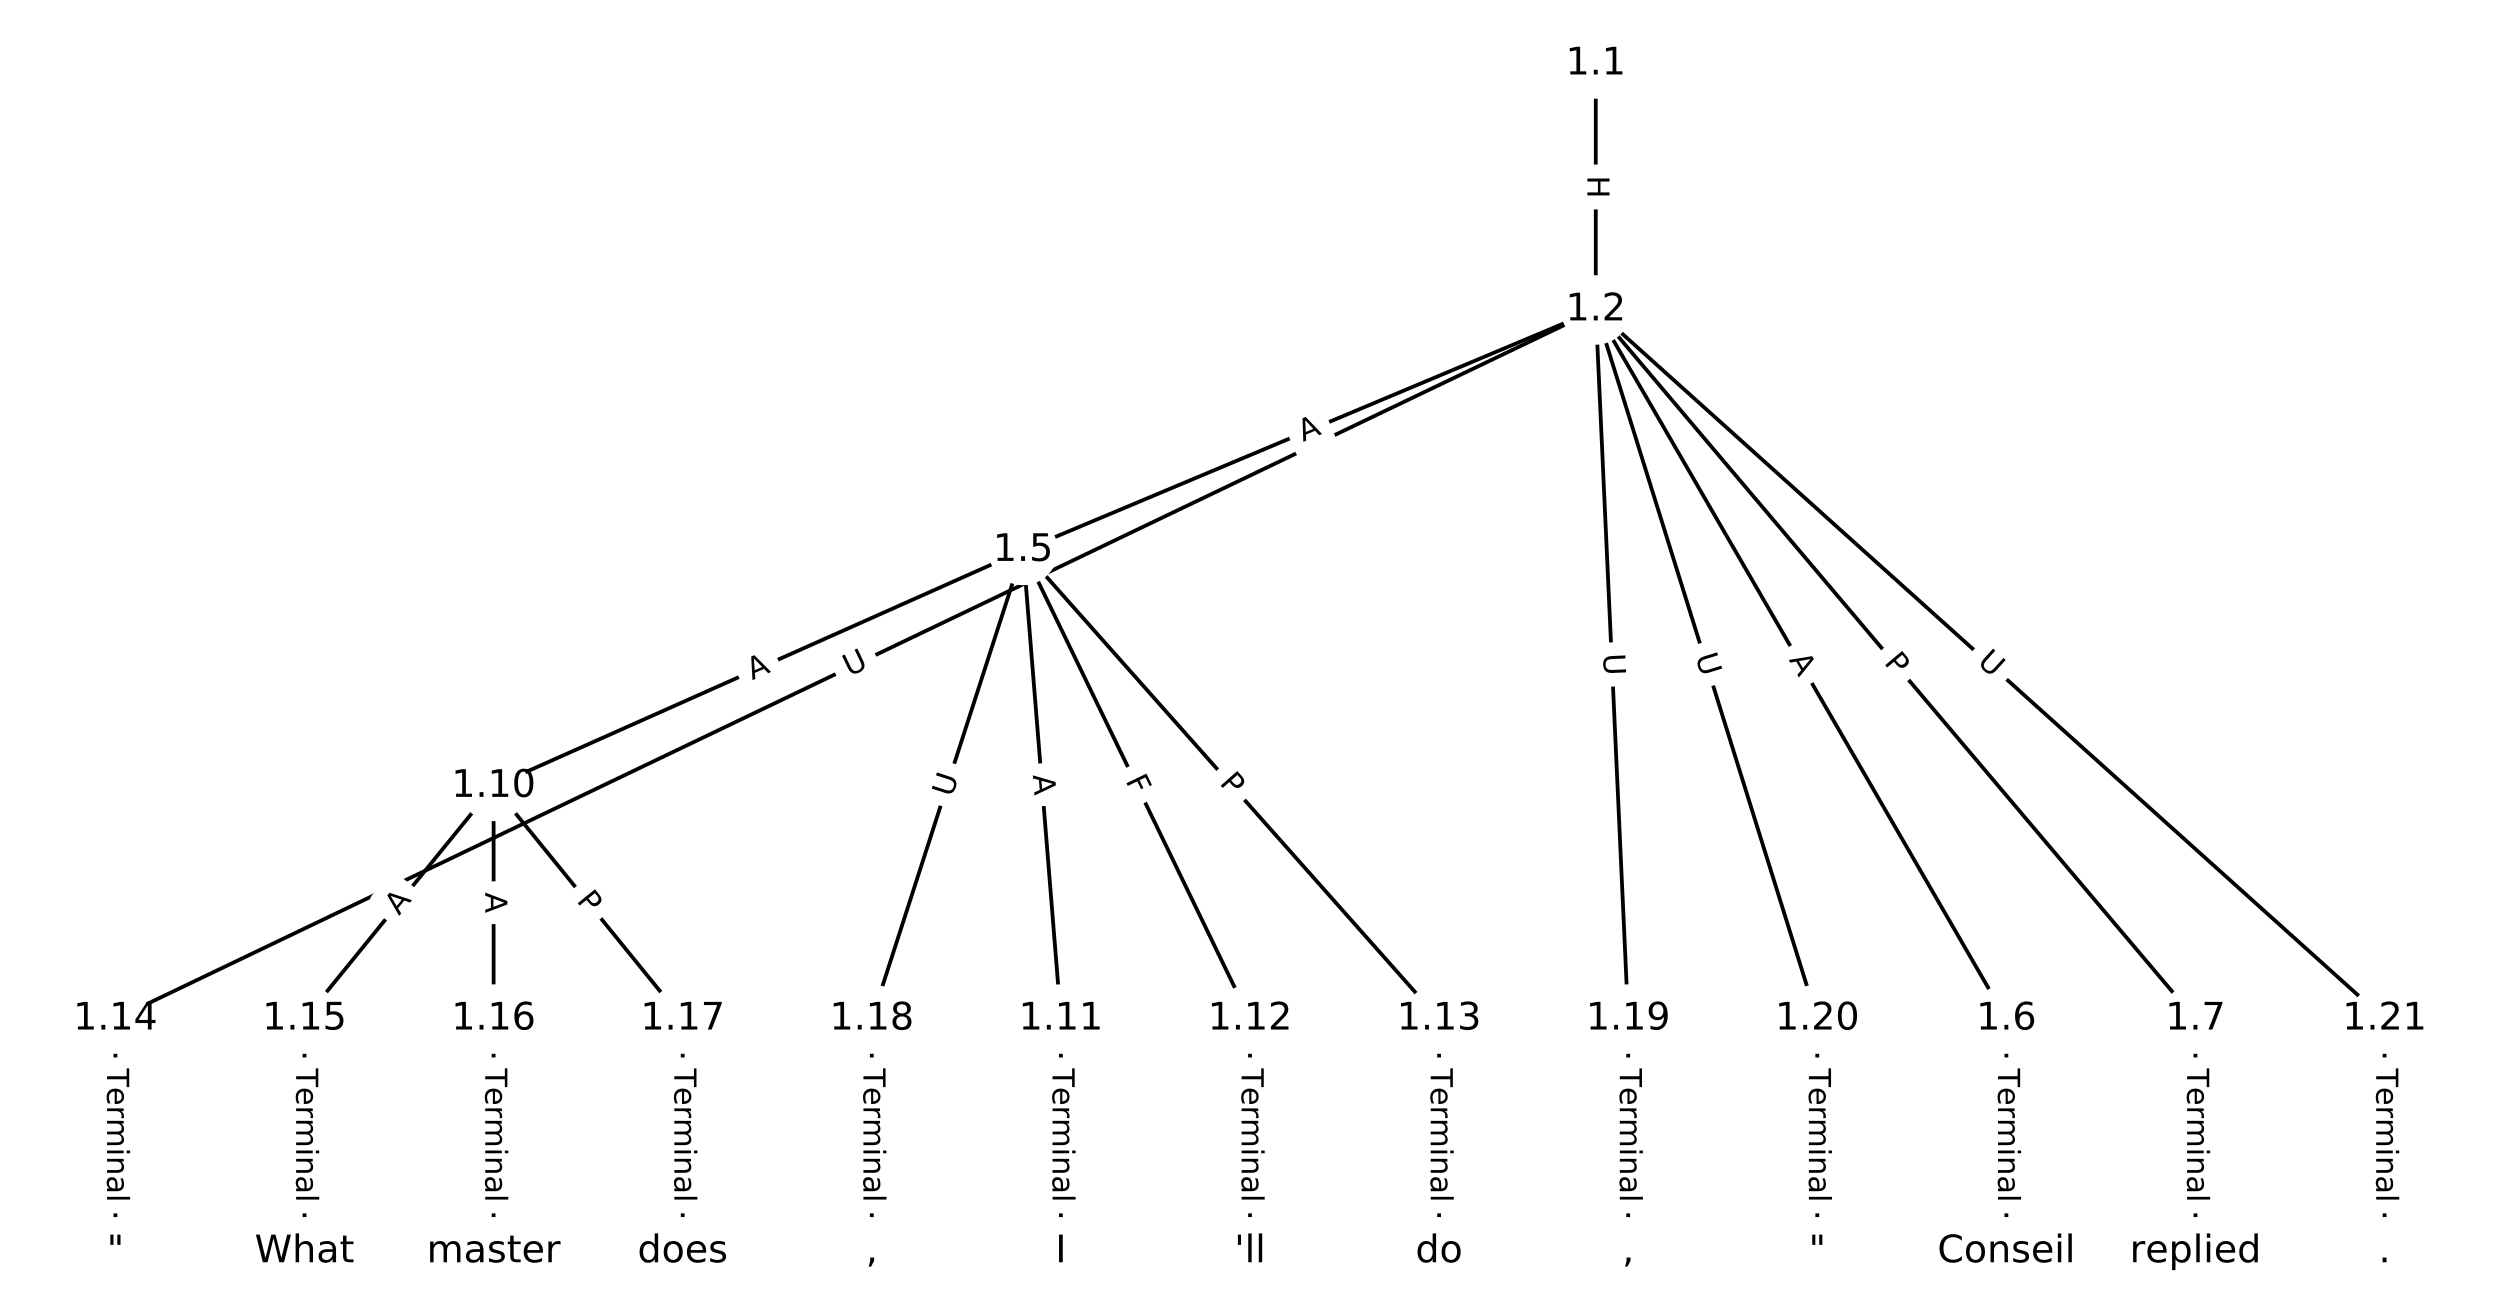 <?xml version="1.0" encoding="utf-8" standalone="no"?>
<!DOCTYPE svg PUBLIC "-//W3C//DTD SVG 1.1//EN"
  "http://www.w3.org/Graphics/SVG/1.1/DTD/svg11.dtd">
<!-- Created with matplotlib (https://matplotlib.org/) -->
<svg height="346.667pt" version="1.1" viewBox="0 0 658.667 346.667" width="658.667pt" xmlns="http://www.w3.org/2000/svg" xmlns:xlink="http://www.w3.org/1999/xlink">
 <defs>
  <style type="text/css">
*{stroke-linecap:butt;stroke-linejoin:round;}
  </style>
 </defs>
 <g id="figure_1">
  <g id="patch_1">
   <path d="M 0 346.667 
L 658.667 346.667 
L 658.667 0 
L 0 0 
z
" style="fill:#ffffff;"/>
  </g>
  <g id="axes_1">
   <g id="LineCollection_1">
    <path clip-path="url(#p7981af430b)" d="M 420.433 16.86 
L 420.433 81.664 
" style="fill:none;stroke:#000000;"/>
    <path clip-path="url(#p7981af430b)" d="M 420.433 81.664 
L 269.549 145.024 
" style="fill:none;stroke:#000000;"/>
    <path clip-path="url(#p7981af430b)" d="M 420.433 81.664 
L 528.615 268.496 
" style="fill:none;stroke:#000000;"/>
    <path clip-path="url(#p7981af430b)" d="M 420.433 81.664 
L 578.435 268.496 
" style="fill:none;stroke:#000000;"/>
    <path clip-path="url(#p7981af430b)" d="M 420.433 81.664 
L 30.411 268.496 
" style="fill:none;stroke:#000000;"/>
    <path clip-path="url(#p7981af430b)" d="M 420.433 81.664 
L 428.974 268.496 
" style="fill:none;stroke:#000000;"/>
    <path clip-path="url(#p7981af430b)" d="M 420.433 81.664 
L 478.794 268.496 
" style="fill:none;stroke:#000000;"/>
    <path clip-path="url(#p7981af430b)" d="M 420.433 81.664 
L 628.256 268.496 
" style="fill:none;stroke:#000000;"/>
    <path clip-path="url(#p7981af430b)" d="M 269.549 145.024 
L 130.052 207.186 
" style="fill:none;stroke:#000000;"/>
    <path clip-path="url(#p7981af430b)" d="M 269.549 145.024 
L 279.513 268.496 
" style="fill:none;stroke:#000000;"/>
    <path clip-path="url(#p7981af430b)" d="M 269.549 145.024 
L 329.333 268.496 
" style="fill:none;stroke:#000000;"/>
    <path clip-path="url(#p7981af430b)" d="M 269.549 145.024 
L 379.154 268.496 
" style="fill:none;stroke:#000000;"/>
    <path clip-path="url(#p7981af430b)" d="M 269.549 145.024 
L 229.693 268.496 
" style="fill:none;stroke:#000000;"/>
    <path clip-path="url(#p7981af430b)" d="M 528.615 268.496 
L 528.615 329.806 
" style="fill:none;stroke:#000000;"/>
    <path clip-path="url(#p7981af430b)" d="M 578.435 268.496 
L 578.435 329.806 
" style="fill:none;stroke:#000000;"/>
    <path clip-path="url(#p7981af430b)" d="M 130.052 207.186 
L 80.231 268.496 
" style="fill:none;stroke:#000000;"/>
    <path clip-path="url(#p7981af430b)" d="M 130.052 207.186 
L 130.052 268.496 
" style="fill:none;stroke:#000000;"/>
    <path clip-path="url(#p7981af430b)" d="M 130.052 207.186 
L 179.872 268.496 
" style="fill:none;stroke:#000000;"/>
    <path clip-path="url(#p7981af430b)" d="M 279.513 268.496 
L 279.513 329.806 
" style="fill:none;stroke:#000000;"/>
    <path clip-path="url(#p7981af430b)" d="M 329.333 268.496 
L 329.333 329.806 
" style="fill:none;stroke:#000000;"/>
    <path clip-path="url(#p7981af430b)" d="M 379.154 268.496 
L 379.154 329.806 
" style="fill:none;stroke:#000000;"/>
    <path clip-path="url(#p7981af430b)" d="M 30.411 268.496 
L 30.411 329.806 
" style="fill:none;stroke:#000000;"/>
    <path clip-path="url(#p7981af430b)" d="M 80.231 268.496 
L 80.231 329.806 
" style="fill:none;stroke:#000000;"/>
    <path clip-path="url(#p7981af430b)" d="M 130.052 268.496 
L 130.052 329.806 
" style="fill:none;stroke:#000000;"/>
    <path clip-path="url(#p7981af430b)" d="M 179.872 268.496 
L 179.872 329.806 
" style="fill:none;stroke:#000000;"/>
    <path clip-path="url(#p7981af430b)" d="M 229.693 268.496 
L 229.693 329.806 
" style="fill:none;stroke:#000000;"/>
    <path clip-path="url(#p7981af430b)" d="M 428.974 268.496 
L 428.974 329.806 
" style="fill:none;stroke:#000000;"/>
    <path clip-path="url(#p7981af430b)" d="M 478.794 268.496 
L 478.794 329.806 
" style="fill:none;stroke:#000000;"/>
    <path clip-path="url(#p7981af430b)" d="M 628.256 268.496 
L 628.256 329.806 
" style="fill:none;stroke:#000000;"/>
   </g>
   <g id="text_1">
    <g id="patch_2">
     <path clip-path="url(#p7981af430b)" d="M 414.162 46.254 
L 414.162 52.27 
Q 414.162 54.67 416.562 54.67 
L 424.305 54.67 
Q 426.705 54.67 426.705 52.27 
L 426.705 46.254 
Q 426.705 43.854 424.305 43.854 
L 416.562 43.854 
Q 414.162 43.854 414.162 46.254 
z
" style="fill:#ffffff;stroke:#ffffff;stroke-linejoin:miter;"/>
    </g>
    <g clip-path="url(#p7981af430b)">
     <!-- H -->
     <defs>
      <path d="M 9.812 72.906 
L 19.672 72.906 
L 19.672 43.016 
L 55.516 43.016 
L 55.516 72.906 
L 65.375 72.906 
L 65.375 0 
L 55.516 0 
L 55.516 34.719 
L 19.672 34.719 
L 19.672 0 
L 9.812 0 
z
" id="DejaVuSans-72"/>
     </defs>
     <g transform="translate(418.226 46.254)rotate(-270)scale(0.08 -0.08)">
      <use xlink:href="#DejaVuSans-72"/>
     </g>
    </g>
   </g>
   <g id="text_2">
    <g id="patch_3">
     <path clip-path="url(#p7981af430b)" d="M 344.896 120.185 
L 349.942 118.066 
Q 352.155 117.137 351.226 114.924 
L 348.228 107.786 
Q 347.299 105.573 345.086 106.502 
L 340.04 108.621 
Q 337.827 109.55 338.757 111.763 
L 341.754 118.902 
Q 342.684 121.114 344.896 120.185 
z
" style="fill:#ffffff;stroke:#ffffff;stroke-linejoin:miter;"/>
    </g>
    <g clip-path="url(#p7981af430b)">
     <!-- A -->
     <defs>
      <path d="M 34.188 63.188 
L 20.797 26.906 
L 47.609 26.906 
z
M 28.609 72.906 
L 39.797 72.906 
L 67.578 0 
L 57.328 0 
L 50.688 18.703 
L 17.828 18.703 
L 11.188 0 
L 0.781 0 
z
" id="DejaVuSans-65"/>
     </defs>
     <g transform="translate(343.323 116.438)rotate(-22.779)scale(0.08 -0.08)">
      <use xlink:href="#DejaVuSans-65"/>
     </g>
    </g>
   </g>
   <g id="text_3">
    <g id="patch_4">
     <path clip-path="url(#p7981af430b)" d="M 467.726 175.855 
L 470.468 180.591 
Q 471.671 182.667 473.748 181.465 
L 480.448 177.585 
Q 482.525 176.383 481.322 174.306 
L 478.58 169.57 
Q 477.378 167.493 475.301 168.695 
L 468.6 172.575 
Q 466.523 173.778 467.726 175.855 
z
" style="fill:#ffffff;stroke:#ffffff;stroke-linejoin:miter;"/>
    </g>
    <g clip-path="url(#p7981af430b)">
     <!-- A -->
     <g transform="translate(471.243 173.818)rotate(-300.072)scale(0.08 -0.08)">
      <use xlink:href="#DejaVuSans-65"/>
     </g>
    </g>
   </g>
   <g id="text_4">
    <g id="patch_5">
     <path clip-path="url(#p7981af430b)" d="M 493.088 177.288 
L 496.203 180.971 
Q 497.753 182.804 499.586 181.254 
L 505.497 176.254 
Q 507.33 174.705 505.78 172.872 
L 502.665 169.189 
Q 501.116 167.356 499.283 168.906 
L 493.371 173.906 
Q 491.539 175.456 493.088 177.288 
z
" style="fill:#ffffff;stroke:#ffffff;stroke-linejoin:miter;"/>
    </g>
    <g clip-path="url(#p7981af430b)">
     <!-- P -->
     <defs>
      <path d="M 19.672 64.797 
L 19.672 37.406 
L 32.078 37.406 
Q 38.969 37.406 42.719 40.969 
Q 46.484 44.531 46.484 51.125 
Q 46.484 57.672 42.719 61.234 
Q 38.969 64.797 32.078 64.797 
z
M 9.812 72.906 
L 32.078 72.906 
Q 44.344 72.906 50.609 67.359 
Q 56.891 61.812 56.891 51.125 
Q 56.891 40.328 50.609 34.812 
Q 44.344 29.297 32.078 29.297 
L 19.672 29.297 
L 19.672 0 
L 9.812 0 
z
" id="DejaVuSans-80"/>
     </defs>
     <g transform="translate(496.191 174.664)rotate(-310.221)scale(0.08 -0.08)">
      <use xlink:href="#DejaVuSans-80"/>
     </g>
    </g>
   </g>
   <g id="text_5">
    <g id="patch_6">
     <path clip-path="url(#p7981af430b)" d="M 225.491 182.001 
L 230.772 179.471 
Q 232.936 178.434 231.899 176.27 
L 228.554 169.287 
Q 227.518 167.123 225.353 168.16 
L 220.073 170.689 
Q 217.908 171.726 218.945 173.89 
L 222.29 180.873 
Q 223.327 183.038 225.491 182.001 
z
" style="fill:#ffffff;stroke:#ffffff;stroke-linejoin:miter;"/>
    </g>
    <g clip-path="url(#p7981af430b)">
     <!-- U -->
     <defs>
      <path d="M 8.688 72.906 
L 18.609 72.906 
L 18.609 28.609 
Q 18.609 16.891 22.844 11.734 
Q 27.094 6.594 36.625 6.594 
Q 46.094 6.594 50.344 11.734 
Q 54.594 16.891 54.594 28.609 
L 54.594 72.906 
L 64.5 72.906 
L 64.5 27.391 
Q 64.5 13.141 57.438 5.859 
Q 50.391 -1.422 36.625 -1.422 
Q 22.797 -1.422 15.734 5.859 
Q 8.688 13.141 8.688 27.391 
z
" id="DejaVuSans-85"/>
     </defs>
     <g transform="translate(223.736 178.336)rotate(-25.596)scale(0.08 -0.08)">
      <use xlink:href="#DejaVuSans-85"/>
     </g>
    </g>
   </g>
   <g id="text_6">
    <g id="patch_7">
     <path clip-path="url(#p7981af430b)" d="M 418.305 172.442 
L 418.573 178.291 
Q 418.682 180.688 421.08 180.579 
L 428.814 180.225 
Q 431.212 180.116 431.102 177.718 
L 430.835 171.869 
Q 430.725 169.472 428.328 169.581 
L 420.593 169.935 
Q 418.196 170.045 418.305 172.442 
z
" style="fill:#ffffff;stroke:#ffffff;stroke-linejoin:miter;"/>
    </g>
    <g clip-path="url(#p7981af430b)">
     <!-- U -->
     <g transform="translate(422.365 172.256)rotate(-272.617)scale(0.08 -0.08)">
      <use xlink:href="#DejaVuSans-85"/>
     </g>
    </g>
   </g>
   <g id="text_7">
    <g id="patch_8">
     <path clip-path="url(#p7981af430b)" d="M 442.755 174.156 
L 444.501 179.744 
Q 445.216 182.035 447.507 181.32 
L 454.898 179.011 
Q 457.188 178.295 456.473 176.005 
L 454.727 170.416 
Q 454.012 168.125 451.721 168.841 
L 444.33 171.149 
Q 442.04 171.865 442.755 174.156 
z
" style="fill:#ffffff;stroke:#ffffff;stroke-linejoin:miter;"/>
    </g>
    <g clip-path="url(#p7981af430b)">
     <!-- U -->
     <g transform="translate(446.634 172.944)rotate(-287.347)scale(0.08 -0.08)">
      <use xlink:href="#DejaVuSans-85"/>
     </g>
    </g>
   </g>
   <g id="text_8">
    <g id="patch_9">
     <path clip-path="url(#p7981af430b)" d="M 517.975 177.787 
L 522.329 181.701 
Q 524.114 183.306 525.718 181.521 
L 530.895 175.763 
Q 532.499 173.978 530.714 172.374 
L 526.36 168.459 
Q 524.575 166.855 522.971 168.639 
L 517.795 174.397 
Q 516.19 176.182 517.975 177.787 
z
" style="fill:#ffffff;stroke:#ffffff;stroke-linejoin:miter;"/>
    </g>
    <g clip-path="url(#p7981af430b)">
     <!-- U -->
     <g transform="translate(520.692 174.765)rotate(-318.044)scale(0.08 -0.08)">
      <use xlink:href="#DejaVuSans-85"/>
     </g>
    </g>
   </g>
   <g id="text_9">
    <g id="patch_10">
     <path clip-path="url(#p7981af430b)" d="M 199.854 182.947 
L 204.852 180.72 
Q 207.044 179.743 206.068 177.55 
L 202.916 170.478 
Q 201.939 168.286 199.747 169.263 
L 194.748 171.491 
Q 192.556 172.467 193.533 174.66 
L 196.685 181.732 
Q 197.661 183.924 199.854 182.947 
z
" style="fill:#ffffff;stroke:#ffffff;stroke-linejoin:miter;"/>
    </g>
    <g clip-path="url(#p7981af430b)">
     <!-- A -->
     <g transform="translate(198.2 179.235)rotate(-24.019)scale(0.08 -0.08)">
      <use xlink:href="#DejaVuSans-65"/>
     </g>
    </g>
   </g>
   <g id="text_10">
    <g id="patch_11">
     <path clip-path="url(#p7981af430b)" d="M 268.06 204.537 
L 268.5 209.992 
Q 268.693 212.384 271.085 212.191 
L 278.803 211.568 
Q 281.195 211.375 281.002 208.983 
L 280.562 203.528 
Q 280.369 201.136 277.976 201.329 
L 270.259 201.952 
Q 267.867 202.145 268.06 204.537 
z
" style="fill:#ffffff;stroke:#ffffff;stroke-linejoin:miter;"/>
    </g>
    <g clip-path="url(#p7981af430b)">
     <!-- A -->
     <g transform="translate(272.11 204.21)rotate(-274.614)scale(0.08 -0.08)">
      <use xlink:href="#DejaVuSans-65"/>
     </g>
    </g>
   </g>
   <g id="text_11">
    <g id="patch_12">
     <path clip-path="url(#p7981af430b)" d="M 292.794 207.422 
L 294.799 211.564 
Q 295.845 213.724 298.005 212.678 
L 304.974 209.304 
Q 307.134 208.258 306.088 206.098 
L 304.083 201.956 
Q 303.037 199.796 300.877 200.842 
L 293.908 204.216 
Q 291.748 205.262 292.794 207.422 
z
" style="fill:#ffffff;stroke:#ffffff;stroke-linejoin:miter;"/>
    </g>
    <g clip-path="url(#p7981af430b)">
     <!-- F -->
     <defs>
      <path d="M 9.812 72.906 
L 51.703 72.906 
L 51.703 64.594 
L 19.672 64.594 
L 19.672 43.109 
L 48.578 43.109 
L 48.578 34.812 
L 19.672 34.812 
L 19.672 0 
L 9.812 0 
z
" id="DejaVuSans-70"/>
     </defs>
     <g transform="translate(296.452 205.651)rotate(-295.836)scale(0.08 -0.08)">
      <use xlink:href="#DejaVuSans-70"/>
     </g>
    </g>
   </g>
   <g id="text_12">
    <g id="patch_13">
     <path clip-path="url(#p7981af430b)" d="M 318.06 209.12 
L 321.262 212.727 
Q 322.856 214.522 324.651 212.929 
L 330.441 207.789 
Q 332.236 206.195 330.642 204.401 
L 327.44 200.793 
Q 325.847 198.998 324.052 200.591 
L 318.262 205.731 
Q 316.467 207.325 318.06 209.12 
z
" style="fill:#ffffff;stroke:#ffffff;stroke-linejoin:miter;"/>
    </g>
    <g clip-path="url(#p7981af430b)">
     <!-- P -->
     <g transform="translate(321.099 206.422)rotate(-311.595)scale(0.08 -0.08)">
      <use xlink:href="#DejaVuSans-80"/>
     </g>
    </g>
   </g>
   <g id="text_13">
    <g id="patch_14">
     <path clip-path="url(#p7981af430b)" d="M 254.689 211.472 
L 256.488 205.901 
Q 257.225 203.617 254.941 202.879 
L 247.573 200.501 
Q 245.289 199.764 244.552 202.048 
L 242.753 207.62 
Q 242.016 209.903 244.3 210.641 
L 251.668 213.019 
Q 253.952 213.756 254.689 211.472 
z
" style="fill:#ffffff;stroke:#ffffff;stroke-linejoin:miter;"/>
    </g>
    <g clip-path="url(#p7981af430b)">
     <!-- U -->
     <g transform="translate(250.822 210.224)rotate(-72.11)scale(0.08 -0.08)">
      <use xlink:href="#DejaVuSans-85"/>
     </g>
    </g>
   </g>
   <g id="text_14">
    <g id="patch_15">
     <path clip-path="url(#p7981af430b)" d="M 522.344 281.509 
L 522.344 316.794 
Q 522.344 319.194 524.744 319.194 
L 532.486 319.194 
Q 534.886 319.194 534.886 316.794 
L 534.886 281.509 
Q 534.886 279.109 532.486 279.109 
L 524.744 279.109 
Q 522.344 279.109 522.344 281.509 
z
" style="fill:#ffffff;stroke:#ffffff;stroke-linejoin:miter;"/>
    </g>
    <g clip-path="url(#p7981af430b)">
     <!-- Terminal -->
     <defs>
      <path d="M -0.297 72.906 
L 61.375 72.906 
L 61.375 64.594 
L 35.5 64.594 
L 35.5 0 
L 25.594 0 
L 25.594 64.594 
L -0.297 64.594 
z
" id="DejaVuSans-84"/>
      <path d="M 56.203 29.594 
L 56.203 25.203 
L 14.891 25.203 
Q 15.484 15.922 20.484 11.062 
Q 25.484 6.203 34.422 6.203 
Q 39.594 6.203 44.453 7.469 
Q 49.312 8.734 54.109 11.281 
L 54.109 2.781 
Q 49.266 0.734 44.188 -0.344 
Q 39.109 -1.422 33.891 -1.422 
Q 20.797 -1.422 13.156 6.188 
Q 5.516 13.812 5.516 26.812 
Q 5.516 40.234 12.766 48.109 
Q 20.016 56 32.328 56 
Q 43.359 56 49.781 48.891 
Q 56.203 41.797 56.203 29.594 
z
M 47.219 32.234 
Q 47.125 39.594 43.094 43.984 
Q 39.062 48.391 32.422 48.391 
Q 24.906 48.391 20.391 44.141 
Q 15.875 39.891 15.188 32.172 
z
" id="DejaVuSans-101"/>
      <path d="M 41.109 46.297 
Q 39.594 47.172 37.812 47.578 
Q 36.031 48 33.891 48 
Q 26.266 48 22.188 43.047 
Q 18.109 38.094 18.109 28.812 
L 18.109 0 
L 9.078 0 
L 9.078 54.688 
L 18.109 54.688 
L 18.109 46.188 
Q 20.953 51.172 25.484 53.578 
Q 30.031 56 36.531 56 
Q 37.453 56 38.578 55.875 
Q 39.703 55.766 41.062 55.516 
z
" id="DejaVuSans-114"/>
      <path d="M 52 44.188 
Q 55.375 50.25 60.062 53.125 
Q 64.75 56 71.094 56 
Q 79.641 56 84.281 50.016 
Q 88.922 44.047 88.922 33.016 
L 88.922 0 
L 79.891 0 
L 79.891 32.719 
Q 79.891 40.578 77.094 44.375 
Q 74.312 48.188 68.609 48.188 
Q 61.625 48.188 57.562 43.547 
Q 53.516 38.922 53.516 30.906 
L 53.516 0 
L 44.484 0 
L 44.484 32.719 
Q 44.484 40.625 41.703 44.406 
Q 38.922 48.188 33.109 48.188 
Q 26.219 48.188 22.156 43.531 
Q 18.109 38.875 18.109 30.906 
L 18.109 0 
L 9.078 0 
L 9.078 54.688 
L 18.109 54.688 
L 18.109 46.188 
Q 21.188 51.219 25.484 53.609 
Q 29.781 56 35.688 56 
Q 41.656 56 45.828 52.969 
Q 50 49.953 52 44.188 
z
" id="DejaVuSans-109"/>
      <path d="M 9.422 54.688 
L 18.406 54.688 
L 18.406 0 
L 9.422 0 
z
M 9.422 75.984 
L 18.406 75.984 
L 18.406 64.594 
L 9.422 64.594 
z
" id="DejaVuSans-105"/>
      <path d="M 54.891 33.016 
L 54.891 0 
L 45.906 0 
L 45.906 32.719 
Q 45.906 40.484 42.875 44.328 
Q 39.844 48.188 33.797 48.188 
Q 26.516 48.188 22.312 43.547 
Q 18.109 38.922 18.109 30.906 
L 18.109 0 
L 9.078 0 
L 9.078 54.688 
L 18.109 54.688 
L 18.109 46.188 
Q 21.344 51.125 25.703 53.562 
Q 30.078 56 35.797 56 
Q 45.219 56 50.047 50.172 
Q 54.891 44.344 54.891 33.016 
z
" id="DejaVuSans-110"/>
      <path d="M 34.281 27.484 
Q 23.391 27.484 19.188 25 
Q 14.984 22.516 14.984 16.5 
Q 14.984 11.719 18.141 8.906 
Q 21.297 6.109 26.703 6.109 
Q 34.188 6.109 38.703 11.406 
Q 43.219 16.703 43.219 25.484 
L 43.219 27.484 
z
M 52.203 31.203 
L 52.203 0 
L 43.219 0 
L 43.219 8.297 
Q 40.141 3.328 35.547 0.953 
Q 30.953 -1.422 24.312 -1.422 
Q 15.922 -1.422 10.953 3.297 
Q 6 8.016 6 15.922 
Q 6 25.141 12.172 29.828 
Q 18.359 34.516 30.609 34.516 
L 43.219 34.516 
L 43.219 35.406 
Q 43.219 41.609 39.141 45 
Q 35.062 48.391 27.688 48.391 
Q 23 48.391 18.547 47.266 
Q 14.109 46.141 10.016 43.891 
L 10.016 52.203 
Q 14.938 54.109 19.578 55.047 
Q 24.219 56 28.609 56 
Q 40.484 56 46.344 49.844 
Q 52.203 43.703 52.203 31.203 
z
" id="DejaVuSans-97"/>
      <path d="M 9.422 75.984 
L 18.406 75.984 
L 18.406 0 
L 9.422 0 
z
" id="DejaVuSans-108"/>
     </defs>
     <g transform="translate(526.407 281.509)rotate(-270)scale(0.08 -0.08)">
      <use xlink:href="#DejaVuSans-84"/>
      <use x="60.818" xlink:href="#DejaVuSans-101"/>
      <use x="122.342" xlink:href="#DejaVuSans-114"/>
      <use x="163.439" xlink:href="#DejaVuSans-109"/>
      <use x="260.852" xlink:href="#DejaVuSans-105"/>
      <use x="288.635" xlink:href="#DejaVuSans-110"/>
      <use x="352.014" xlink:href="#DejaVuSans-97"/>
      <use x="413.293" xlink:href="#DejaVuSans-108"/>
     </g>
    </g>
   </g>
   <g id="text_15">
    <g id="patch_16">
     <path clip-path="url(#p7981af430b)" d="M 572.164 281.509 
L 572.164 316.794 
Q 572.164 319.194 574.564 319.194 
L 582.307 319.194 
Q 584.707 319.194 584.707 316.794 
L 584.707 281.509 
Q 584.707 279.109 582.307 279.109 
L 574.564 279.109 
Q 572.164 279.109 572.164 281.509 
z
" style="fill:#ffffff;stroke:#ffffff;stroke-linejoin:miter;"/>
    </g>
    <g clip-path="url(#p7981af430b)">
     <!-- Terminal -->
     <g transform="translate(576.228 281.509)rotate(-270)scale(0.08 -0.08)">
      <use xlink:href="#DejaVuSans-84"/>
      <use x="60.818" xlink:href="#DejaVuSans-101"/>
      <use x="122.342" xlink:href="#DejaVuSans-114"/>
      <use x="163.439" xlink:href="#DejaVuSans-109"/>
      <use x="260.852" xlink:href="#DejaVuSans-105"/>
      <use x="288.635" xlink:href="#DejaVuSans-110"/>
      <use x="352.014" xlink:href="#DejaVuSans-97"/>
      <use x="413.293" xlink:href="#DejaVuSans-108"/>
     </g>
    </g>
   </g>
   <g id="text_16">
    <g id="patch_17">
     <path clip-path="url(#p7981af430b)" d="M 108.283 243.92 
L 111.734 239.673 
Q 113.248 237.81 111.385 236.297 
L 105.376 231.414 
Q 103.514 229.9 102 231.763 
L 98.549 236.01 
Q 97.036 237.873 98.898 239.386 
L 104.907 244.269 
Q 106.769 245.782 108.283 243.92 
z
" style="fill:#ffffff;stroke:#ffffff;stroke-linejoin:miter;"/>
    </g>
    <g clip-path="url(#p7981af430b)">
     <!-- A -->
     <g transform="translate(105.129 241.357)rotate(-50.903)scale(0.08 -0.08)">
      <use xlink:href="#DejaVuSans-65"/>
     </g>
    </g>
   </g>
   <g id="text_17">
    <g id="patch_18">
     <path clip-path="url(#p7981af430b)" d="M 123.781 235.105 
L 123.781 240.578 
Q 123.781 242.978 126.181 242.978 
L 133.923 242.978 
Q 136.323 242.978 136.323 240.578 
L 136.323 235.105 
Q 136.323 232.705 133.923 232.705 
L 126.181 232.705 
Q 123.781 232.705 123.781 235.105 
z
" style="fill:#ffffff;stroke:#ffffff;stroke-linejoin:miter;"/>
    </g>
    <g clip-path="url(#p7981af430b)">
     <!-- A -->
     <g transform="translate(127.844 235.105)rotate(-270)scale(0.08 -0.08)">
      <use xlink:href="#DejaVuSans-65"/>
     </g>
    </g>
   </g>
   <g id="text_18">
    <g id="patch_19">
     <path clip-path="url(#p7981af430b)" d="M 148.574 239.925 
L 151.616 243.668 
Q 153.13 245.531 154.992 244.017 
L 161.001 239.134 
Q 162.864 237.621 161.35 235.758 
L 158.308 232.015 
Q 156.794 230.152 154.932 231.666 
L 148.923 236.548 
Q 147.06 238.062 148.574 239.925 
z
" style="fill:#ffffff;stroke:#ffffff;stroke-linejoin:miter;"/>
    </g>
    <g clip-path="url(#p7981af430b)">
     <!-- P -->
     <g transform="translate(151.728 237.362)rotate(-309.097)scale(0.08 -0.08)">
      <use xlink:href="#DejaVuSans-80"/>
     </g>
    </g>
   </g>
   <g id="text_19">
    <g id="patch_20">
     <path clip-path="url(#p7981af430b)" d="M 273.242 281.509 
L 273.242 316.794 
Q 273.242 319.194 275.642 319.194 
L 283.384 319.194 
Q 285.784 319.194 285.784 316.794 
L 285.784 281.509 
Q 285.784 279.109 283.384 279.109 
L 275.642 279.109 
Q 273.242 279.109 273.242 281.509 
z
" style="fill:#ffffff;stroke:#ffffff;stroke-linejoin:miter;"/>
    </g>
    <g clip-path="url(#p7981af430b)">
     <!-- Terminal -->
     <g transform="translate(277.305 281.509)rotate(-270)scale(0.08 -0.08)">
      <use xlink:href="#DejaVuSans-84"/>
      <use x="60.818" xlink:href="#DejaVuSans-101"/>
      <use x="122.342" xlink:href="#DejaVuSans-114"/>
      <use x="163.439" xlink:href="#DejaVuSans-109"/>
      <use x="260.852" xlink:href="#DejaVuSans-105"/>
      <use x="288.635" xlink:href="#DejaVuSans-110"/>
      <use x="352.014" xlink:href="#DejaVuSans-97"/>
      <use x="413.293" xlink:href="#DejaVuSans-108"/>
     </g>
    </g>
   </g>
   <g id="text_20">
    <g id="patch_21">
     <path clip-path="url(#p7981af430b)" d="M 323.062 281.509 
L 323.062 316.794 
Q 323.062 319.194 325.462 319.194 
L 333.205 319.194 
Q 335.605 319.194 335.605 316.794 
L 335.605 281.509 
Q 335.605 279.109 333.205 279.109 
L 325.462 279.109 
Q 323.062 279.109 323.062 281.509 
z
" style="fill:#ffffff;stroke:#ffffff;stroke-linejoin:miter;"/>
    </g>
    <g clip-path="url(#p7981af430b)">
     <!-- Terminal -->
     <g transform="translate(327.126 281.509)rotate(-270)scale(0.08 -0.08)">
      <use xlink:href="#DejaVuSans-84"/>
      <use x="60.818" xlink:href="#DejaVuSans-101"/>
      <use x="122.342" xlink:href="#DejaVuSans-114"/>
      <use x="163.439" xlink:href="#DejaVuSans-109"/>
      <use x="260.852" xlink:href="#DejaVuSans-105"/>
      <use x="288.635" xlink:href="#DejaVuSans-110"/>
      <use x="352.014" xlink:href="#DejaVuSans-97"/>
      <use x="413.293" xlink:href="#DejaVuSans-108"/>
     </g>
    </g>
   </g>
   <g id="text_21">
    <g id="patch_22">
     <path clip-path="url(#p7981af430b)" d="M 372.882 281.509 
L 372.882 316.794 
Q 372.882 319.194 375.282 319.194 
L 383.025 319.194 
Q 385.425 319.194 385.425 316.794 
L 385.425 281.509 
Q 385.425 279.109 383.025 279.109 
L 375.282 279.109 
Q 372.882 279.109 372.882 281.509 
z
" style="fill:#ffffff;stroke:#ffffff;stroke-linejoin:miter;"/>
    </g>
    <g clip-path="url(#p7981af430b)">
     <!-- Terminal -->
     <g transform="translate(376.946 281.509)rotate(-270)scale(0.08 -0.08)">
      <use xlink:href="#DejaVuSans-84"/>
      <use x="60.818" xlink:href="#DejaVuSans-101"/>
      <use x="122.342" xlink:href="#DejaVuSans-114"/>
      <use x="163.439" xlink:href="#DejaVuSans-109"/>
      <use x="260.852" xlink:href="#DejaVuSans-105"/>
      <use x="288.635" xlink:href="#DejaVuSans-110"/>
      <use x="352.014" xlink:href="#DejaVuSans-97"/>
      <use x="413.293" xlink:href="#DejaVuSans-108"/>
     </g>
    </g>
   </g>
   <g id="text_22">
    <g id="patch_23">
     <path clip-path="url(#p7981af430b)" d="M 24.14 281.509 
L 24.14 316.794 
Q 24.14 319.194 26.54 319.194 
L 34.282 319.194 
Q 36.682 319.194 36.682 316.794 
L 36.682 281.509 
Q 36.682 279.109 34.282 279.109 
L 26.54 279.109 
Q 24.14 279.109 24.14 281.509 
z
" style="fill:#ffffff;stroke:#ffffff;stroke-linejoin:miter;"/>
    </g>
    <g clip-path="url(#p7981af430b)">
     <!-- Terminal -->
     <g transform="translate(28.204 281.509)rotate(-270)scale(0.08 -0.08)">
      <use xlink:href="#DejaVuSans-84"/>
      <use x="60.818" xlink:href="#DejaVuSans-101"/>
      <use x="122.342" xlink:href="#DejaVuSans-114"/>
      <use x="163.439" xlink:href="#DejaVuSans-109"/>
      <use x="260.852" xlink:href="#DejaVuSans-105"/>
      <use x="288.635" xlink:href="#DejaVuSans-110"/>
      <use x="352.014" xlink:href="#DejaVuSans-97"/>
      <use x="413.293" xlink:href="#DejaVuSans-108"/>
     </g>
    </g>
   </g>
   <g id="text_23">
    <g id="patch_24">
     <path clip-path="url(#p7981af430b)" d="M 73.96 281.509 
L 73.96 316.794 
Q 73.96 319.194 76.36 319.194 
L 84.103 319.194 
Q 86.503 319.194 86.503 316.794 
L 86.503 281.509 
Q 86.503 279.109 84.103 279.109 
L 76.36 279.109 
Q 73.96 279.109 73.96 281.509 
z
" style="fill:#ffffff;stroke:#ffffff;stroke-linejoin:miter;"/>
    </g>
    <g clip-path="url(#p7981af430b)">
     <!-- Terminal -->
     <g transform="translate(78.024 281.509)rotate(-270)scale(0.08 -0.08)">
      <use xlink:href="#DejaVuSans-84"/>
      <use x="60.818" xlink:href="#DejaVuSans-101"/>
      <use x="122.342" xlink:href="#DejaVuSans-114"/>
      <use x="163.439" xlink:href="#DejaVuSans-109"/>
      <use x="260.852" xlink:href="#DejaVuSans-105"/>
      <use x="288.635" xlink:href="#DejaVuSans-110"/>
      <use x="352.014" xlink:href="#DejaVuSans-97"/>
      <use x="413.293" xlink:href="#DejaVuSans-108"/>
     </g>
    </g>
   </g>
   <g id="text_24">
    <g id="patch_25">
     <path clip-path="url(#p7981af430b)" d="M 123.781 281.509 
L 123.781 316.794 
Q 123.781 319.194 126.181 319.194 
L 133.923 319.194 
Q 136.323 319.194 136.323 316.794 
L 136.323 281.509 
Q 136.323 279.109 133.923 279.109 
L 126.181 279.109 
Q 123.781 279.109 123.781 281.509 
z
" style="fill:#ffffff;stroke:#ffffff;stroke-linejoin:miter;"/>
    </g>
    <g clip-path="url(#p7981af430b)">
     <!-- Terminal -->
     <g transform="translate(127.844 281.509)rotate(-270)scale(0.08 -0.08)">
      <use xlink:href="#DejaVuSans-84"/>
      <use x="60.818" xlink:href="#DejaVuSans-101"/>
      <use x="122.342" xlink:href="#DejaVuSans-114"/>
      <use x="163.439" xlink:href="#DejaVuSans-109"/>
      <use x="260.852" xlink:href="#DejaVuSans-105"/>
      <use x="288.635" xlink:href="#DejaVuSans-110"/>
      <use x="352.014" xlink:href="#DejaVuSans-97"/>
      <use x="413.293" xlink:href="#DejaVuSans-108"/>
     </g>
    </g>
   </g>
   <g id="text_25">
    <g id="patch_26">
     <path clip-path="url(#p7981af430b)" d="M 173.601 281.509 
L 173.601 316.794 
Q 173.601 319.194 176.001 319.194 
L 183.743 319.194 
Q 186.143 319.194 186.143 316.794 
L 186.143 281.509 
Q 186.143 279.109 183.743 279.109 
L 176.001 279.109 
Q 173.601 279.109 173.601 281.509 
z
" style="fill:#ffffff;stroke:#ffffff;stroke-linejoin:miter;"/>
    </g>
    <g clip-path="url(#p7981af430b)">
     <!-- Terminal -->
     <g transform="translate(177.665 281.509)rotate(-270)scale(0.08 -0.08)">
      <use xlink:href="#DejaVuSans-84"/>
      <use x="60.818" xlink:href="#DejaVuSans-101"/>
      <use x="122.342" xlink:href="#DejaVuSans-114"/>
      <use x="163.439" xlink:href="#DejaVuSans-109"/>
      <use x="260.852" xlink:href="#DejaVuSans-105"/>
      <use x="288.635" xlink:href="#DejaVuSans-110"/>
      <use x="352.014" xlink:href="#DejaVuSans-97"/>
      <use x="413.293" xlink:href="#DejaVuSans-108"/>
     </g>
    </g>
   </g>
   <g id="text_26">
    <g id="patch_27">
     <path clip-path="url(#p7981af430b)" d="M 223.421 281.509 
L 223.421 316.794 
Q 223.421 319.194 225.821 319.194 
L 233.564 319.194 
Q 235.964 319.194 235.964 316.794 
L 235.964 281.509 
Q 235.964 279.109 233.564 279.109 
L 225.821 279.109 
Q 223.421 279.109 223.421 281.509 
z
" style="fill:#ffffff;stroke:#ffffff;stroke-linejoin:miter;"/>
    </g>
    <g clip-path="url(#p7981af430b)">
     <!-- Terminal -->
     <g transform="translate(227.485 281.509)rotate(-270)scale(0.08 -0.08)">
      <use xlink:href="#DejaVuSans-84"/>
      <use x="60.818" xlink:href="#DejaVuSans-101"/>
      <use x="122.342" xlink:href="#DejaVuSans-114"/>
      <use x="163.439" xlink:href="#DejaVuSans-109"/>
      <use x="260.852" xlink:href="#DejaVuSans-105"/>
      <use x="288.635" xlink:href="#DejaVuSans-110"/>
      <use x="352.014" xlink:href="#DejaVuSans-97"/>
      <use x="413.293" xlink:href="#DejaVuSans-108"/>
     </g>
    </g>
   </g>
   <g id="text_27">
    <g id="patch_28">
     <path clip-path="url(#p7981af430b)" d="M 422.703 281.509 
L 422.703 316.794 
Q 422.703 319.194 425.103 319.194 
L 432.845 319.194 
Q 435.245 319.194 435.245 316.794 
L 435.245 281.509 
Q 435.245 279.109 432.845 279.109 
L 425.103 279.109 
Q 422.703 279.109 422.703 281.509 
z
" style="fill:#ffffff;stroke:#ffffff;stroke-linejoin:miter;"/>
    </g>
    <g clip-path="url(#p7981af430b)">
     <!-- Terminal -->
     <g transform="translate(426.767 281.509)rotate(-270)scale(0.08 -0.08)">
      <use xlink:href="#DejaVuSans-84"/>
      <use x="60.818" xlink:href="#DejaVuSans-101"/>
      <use x="122.342" xlink:href="#DejaVuSans-114"/>
      <use x="163.439" xlink:href="#DejaVuSans-109"/>
      <use x="260.852" xlink:href="#DejaVuSans-105"/>
      <use x="288.635" xlink:href="#DejaVuSans-110"/>
      <use x="352.014" xlink:href="#DejaVuSans-97"/>
      <use x="413.293" xlink:href="#DejaVuSans-108"/>
     </g>
    </g>
   </g>
   <g id="text_28">
    <g id="patch_29">
     <path clip-path="url(#p7981af430b)" d="M 472.523 281.509 
L 472.523 316.794 
Q 472.523 319.194 474.923 319.194 
L 482.666 319.194 
Q 485.066 319.194 485.066 316.794 
L 485.066 281.509 
Q 485.066 279.109 482.666 279.109 
L 474.923 279.109 
Q 472.523 279.109 472.523 281.509 
z
" style="fill:#ffffff;stroke:#ffffff;stroke-linejoin:miter;"/>
    </g>
    <g clip-path="url(#p7981af430b)">
     <!-- Terminal -->
     <g transform="translate(476.587 281.509)rotate(-270)scale(0.08 -0.08)">
      <use xlink:href="#DejaVuSans-84"/>
      <use x="60.818" xlink:href="#DejaVuSans-101"/>
      <use x="122.342" xlink:href="#DejaVuSans-114"/>
      <use x="163.439" xlink:href="#DejaVuSans-109"/>
      <use x="260.852" xlink:href="#DejaVuSans-105"/>
      <use x="288.635" xlink:href="#DejaVuSans-110"/>
      <use x="352.014" xlink:href="#DejaVuSans-97"/>
      <use x="413.293" xlink:href="#DejaVuSans-108"/>
     </g>
    </g>
   </g>
   <g id="text_29">
    <g id="patch_30">
     <path clip-path="url(#p7981af430b)" d="M 621.984 281.509 
L 621.984 316.794 
Q 621.984 319.194 624.384 319.194 
L 632.127 319.194 
Q 634.527 319.194 634.527 316.794 
L 634.527 281.509 
Q 634.527 279.109 632.127 279.109 
L 624.384 279.109 
Q 621.984 279.109 621.984 281.509 
z
" style="fill:#ffffff;stroke:#ffffff;stroke-linejoin:miter;"/>
    </g>
    <g clip-path="url(#p7981af430b)">
     <!-- Terminal -->
     <g transform="translate(626.048 281.509)rotate(-270)scale(0.08 -0.08)">
      <use xlink:href="#DejaVuSans-84"/>
      <use x="60.818" xlink:href="#DejaVuSans-101"/>
      <use x="122.342" xlink:href="#DejaVuSans-114"/>
      <use x="163.439" xlink:href="#DejaVuSans-109"/>
      <use x="260.852" xlink:href="#DejaVuSans-105"/>
      <use x="288.635" xlink:href="#DejaVuSans-110"/>
      <use x="352.014" xlink:href="#DejaVuSans-97"/>
      <use x="413.293" xlink:href="#DejaVuSans-108"/>
     </g>
    </g>
   </g>
   <g id="PathCollection_1">
    <defs>
     <path d="M 0 8.66 
C 2.297 8.66 4.5 7.748 6.124 6.124 
C 7.748 4.5 8.66 2.297 8.66 0 
C 8.66 -2.297 7.748 -4.5 6.124 -6.124 
C 4.5 -7.748 2.297 -8.66 0 -8.66 
C -2.297 -8.66 -4.5 -7.748 -6.124 -6.124 
C -7.748 -4.5 -8.66 -2.297 -8.66 0 
C -8.66 2.297 -7.748 4.5 -6.124 6.124 
C -4.5 7.748 -2.297 8.66 0 8.66 
z
" id="C0_0_10b1b3b6e1"/>
    </defs>
    <g clip-path="url(#p7981af430b)">
     <use style="fill:#ffffff;stroke:#ffffff;" x="30.411" xlink:href="#C0_0_10b1b3b6e1" y="329.806"/>
    </g>
    <g clip-path="url(#p7981af430b)">
     <use style="fill:#ffffff;stroke:#ffffff;" x="80.231" xlink:href="#C0_0_10b1b3b6e1" y="329.806"/>
    </g>
    <g clip-path="url(#p7981af430b)">
     <use style="fill:#ffffff;stroke:#ffffff;" x="130.052" xlink:href="#C0_0_10b1b3b6e1" y="329.806"/>
    </g>
    <g clip-path="url(#p7981af430b)">
     <use style="fill:#ffffff;stroke:#ffffff;" x="179.872" xlink:href="#C0_0_10b1b3b6e1" y="329.806"/>
    </g>
    <g clip-path="url(#p7981af430b)">
     <use style="fill:#ffffff;stroke:#ffffff;" x="229.693" xlink:href="#C0_0_10b1b3b6e1" y="329.806"/>
    </g>
    <g clip-path="url(#p7981af430b)">
     <use style="fill:#ffffff;stroke:#ffffff;" x="279.513" xlink:href="#C0_0_10b1b3b6e1" y="329.806"/>
    </g>
    <g clip-path="url(#p7981af430b)">
     <use style="fill:#ffffff;stroke:#ffffff;" x="329.333" xlink:href="#C0_0_10b1b3b6e1" y="329.806"/>
    </g>
    <g clip-path="url(#p7981af430b)">
     <use style="fill:#ffffff;stroke:#ffffff;" x="379.154" xlink:href="#C0_0_10b1b3b6e1" y="329.806"/>
    </g>
    <g clip-path="url(#p7981af430b)">
     <use style="fill:#ffffff;stroke:#ffffff;" x="428.974" xlink:href="#C0_0_10b1b3b6e1" y="329.806"/>
    </g>
    <g clip-path="url(#p7981af430b)">
     <use style="fill:#ffffff;stroke:#ffffff;" x="478.794" xlink:href="#C0_0_10b1b3b6e1" y="329.806"/>
    </g>
    <g clip-path="url(#p7981af430b)">
     <use style="fill:#ffffff;stroke:#ffffff;" x="528.615" xlink:href="#C0_0_10b1b3b6e1" y="329.806"/>
    </g>
    <g clip-path="url(#p7981af430b)">
     <use style="fill:#ffffff;stroke:#ffffff;" x="578.435" xlink:href="#C0_0_10b1b3b6e1" y="329.806"/>
    </g>
    <g clip-path="url(#p7981af430b)">
     <use style="fill:#ffffff;stroke:#ffffff;" x="628.256" xlink:href="#C0_0_10b1b3b6e1" y="329.806"/>
    </g>
    <g clip-path="url(#p7981af430b)">
     <use style="fill:#ffffff;stroke:#ffffff;" x="420.433" xlink:href="#C0_0_10b1b3b6e1" y="16.86"/>
    </g>
    <g clip-path="url(#p7981af430b)">
     <use style="fill:#ffffff;stroke:#ffffff;" x="420.433" xlink:href="#C0_0_10b1b3b6e1" y="81.664"/>
    </g>
    <g clip-path="url(#p7981af430b)">
     <use style="fill:#ffffff;stroke:#ffffff;" x="269.549" xlink:href="#C0_0_10b1b3b6e1" y="145.024"/>
    </g>
    <g clip-path="url(#p7981af430b)">
     <use style="fill:#ffffff;stroke:#ffffff;" x="528.615" xlink:href="#C0_0_10b1b3b6e1" y="268.496"/>
    </g>
    <g clip-path="url(#p7981af430b)">
     <use style="fill:#ffffff;stroke:#ffffff;" x="578.435" xlink:href="#C0_0_10b1b3b6e1" y="268.496"/>
    </g>
    <g clip-path="url(#p7981af430b)">
     <use style="fill:#ffffff;stroke:#ffffff;" x="130.052" xlink:href="#C0_0_10b1b3b6e1" y="207.186"/>
    </g>
    <g clip-path="url(#p7981af430b)">
     <use style="fill:#ffffff;stroke:#ffffff;" x="279.513" xlink:href="#C0_0_10b1b3b6e1" y="268.496"/>
    </g>
    <g clip-path="url(#p7981af430b)">
     <use style="fill:#ffffff;stroke:#ffffff;" x="329.333" xlink:href="#C0_0_10b1b3b6e1" y="268.496"/>
    </g>
    <g clip-path="url(#p7981af430b)">
     <use style="fill:#ffffff;stroke:#ffffff;" x="379.154" xlink:href="#C0_0_10b1b3b6e1" y="268.496"/>
    </g>
    <g clip-path="url(#p7981af430b)">
     <use style="fill:#ffffff;stroke:#ffffff;" x="30.411" xlink:href="#C0_0_10b1b3b6e1" y="268.496"/>
    </g>
    <g clip-path="url(#p7981af430b)">
     <use style="fill:#ffffff;stroke:#ffffff;" x="80.231" xlink:href="#C0_0_10b1b3b6e1" y="268.496"/>
    </g>
    <g clip-path="url(#p7981af430b)">
     <use style="fill:#ffffff;stroke:#ffffff;" x="130.052" xlink:href="#C0_0_10b1b3b6e1" y="268.496"/>
    </g>
    <g clip-path="url(#p7981af430b)">
     <use style="fill:#ffffff;stroke:#ffffff;" x="179.872" xlink:href="#C0_0_10b1b3b6e1" y="268.496"/>
    </g>
    <g clip-path="url(#p7981af430b)">
     <use style="fill:#ffffff;stroke:#ffffff;" x="229.693" xlink:href="#C0_0_10b1b3b6e1" y="268.496"/>
    </g>
    <g clip-path="url(#p7981af430b)">
     <use style="fill:#ffffff;stroke:#ffffff;" x="428.974" xlink:href="#C0_0_10b1b3b6e1" y="268.496"/>
    </g>
    <g clip-path="url(#p7981af430b)">
     <use style="fill:#ffffff;stroke:#ffffff;" x="478.794" xlink:href="#C0_0_10b1b3b6e1" y="268.496"/>
    </g>
    <g clip-path="url(#p7981af430b)">
     <use style="fill:#ffffff;stroke:#ffffff;" x="628.256" xlink:href="#C0_0_10b1b3b6e1" y="268.496"/>
    </g>
   </g>
   <g id="text_30">
    <g clip-path="url(#p7981af430b)">
     <!-- " -->
     <defs>
      <path d="M 17.922 72.906 
L 17.922 45.797 
L 9.625 45.797 
L 9.625 72.906 
z
M 36.375 72.906 
L 36.375 45.797 
L 28.078 45.797 
L 28.078 72.906 
z
" id="DejaVuSans-34"/>
     </defs>
     <g transform="translate(28.111 332.566)scale(0.1 -0.1)">
      <use xlink:href="#DejaVuSans-34"/>
     </g>
    </g>
   </g>
   <g id="text_31">
    <g clip-path="url(#p7981af430b)">
     <!-- What -->
     <defs>
      <path d="M 3.328 72.906 
L 13.281 72.906 
L 28.609 11.281 
L 43.891 72.906 
L 54.984 72.906 
L 70.312 11.281 
L 85.594 72.906 
L 95.609 72.906 
L 77.297 0 
L 64.891 0 
L 49.516 63.281 
L 33.984 0 
L 21.578 0 
z
" id="DejaVuSans-87"/>
      <path d="M 54.891 33.016 
L 54.891 0 
L 45.906 0 
L 45.906 32.719 
Q 45.906 40.484 42.875 44.328 
Q 39.844 48.188 33.797 48.188 
Q 26.516 48.188 22.312 43.547 
Q 18.109 38.922 18.109 30.906 
L 18.109 0 
L 9.078 0 
L 9.078 75.984 
L 18.109 75.984 
L 18.109 46.188 
Q 21.344 51.125 25.703 53.562 
Q 30.078 56 35.797 56 
Q 45.219 56 50.047 50.172 
Q 54.891 44.344 54.891 33.016 
z
" id="DejaVuSans-104"/>
      <path d="M 18.312 70.219 
L 18.312 54.688 
L 36.812 54.688 
L 36.812 47.703 
L 18.312 47.703 
L 18.312 18.016 
Q 18.312 11.328 20.141 9.422 
Q 21.969 7.516 27.594 7.516 
L 36.812 7.516 
L 36.812 0 
L 27.594 0 
Q 17.188 0 13.234 3.875 
Q 9.281 7.766 9.281 18.016 
L 9.281 47.703 
L 2.688 47.703 
L 2.688 54.688 
L 9.281 54.688 
L 9.281 70.219 
z
" id="DejaVuSans-116"/>
     </defs>
     <g transform="translate(67.095 332.566)scale(0.1 -0.1)">
      <use xlink:href="#DejaVuSans-87"/>
      <use x="98.877" xlink:href="#DejaVuSans-104"/>
      <use x="162.256" xlink:href="#DejaVuSans-97"/>
      <use x="223.535" xlink:href="#DejaVuSans-116"/>
     </g>
    </g>
   </g>
   <g id="text_32">
    <g clip-path="url(#p7981af430b)">
     <!-- master -->
     <defs>
      <path d="M 44.281 53.078 
L 44.281 44.578 
Q 40.484 46.531 36.375 47.5 
Q 32.281 48.484 27.875 48.484 
Q 21.188 48.484 17.844 46.438 
Q 14.5 44.391 14.5 40.281 
Q 14.5 37.156 16.891 35.375 
Q 19.281 33.594 26.516 31.984 
L 29.594 31.297 
Q 39.156 29.25 43.188 25.516 
Q 47.219 21.781 47.219 15.094 
Q 47.219 7.469 41.188 3.016 
Q 35.156 -1.422 24.609 -1.422 
Q 20.219 -1.422 15.453 -0.562 
Q 10.688 0.297 5.422 2 
L 5.422 11.281 
Q 10.406 8.688 15.234 7.391 
Q 20.062 6.109 24.812 6.109 
Q 31.156 6.109 34.562 8.281 
Q 37.984 10.453 37.984 14.406 
Q 37.984 18.062 35.516 20.016 
Q 33.062 21.969 24.703 23.781 
L 21.578 24.516 
Q 13.234 26.266 9.516 29.906 
Q 5.812 33.547 5.812 39.891 
Q 5.812 47.609 11.281 51.797 
Q 16.75 56 26.812 56 
Q 31.781 56 36.172 55.266 
Q 40.578 54.547 44.281 53.078 
z
" id="DejaVuSans-115"/>
     </defs>
     <g transform="translate(112.421 332.566)scale(0.1 -0.1)">
      <use xlink:href="#DejaVuSans-109"/>
      <use x="97.412" xlink:href="#DejaVuSans-97"/>
      <use x="158.691" xlink:href="#DejaVuSans-115"/>
      <use x="210.791" xlink:href="#DejaVuSans-116"/>
      <use x="250" xlink:href="#DejaVuSans-101"/>
      <use x="311.523" xlink:href="#DejaVuSans-114"/>
     </g>
    </g>
   </g>
   <g id="text_33">
    <g clip-path="url(#p7981af430b)">
     <!-- does -->
     <defs>
      <path d="M 45.406 46.391 
L 45.406 75.984 
L 54.391 75.984 
L 54.391 0 
L 45.406 0 
L 45.406 8.203 
Q 42.578 3.328 38.25 0.953 
Q 33.938 -1.422 27.875 -1.422 
Q 17.969 -1.422 11.734 6.484 
Q 5.516 14.406 5.516 27.297 
Q 5.516 40.188 11.734 48.094 
Q 17.969 56 27.875 56 
Q 33.938 56 38.25 53.625 
Q 42.578 51.266 45.406 46.391 
z
M 14.797 27.297 
Q 14.797 17.391 18.875 11.75 
Q 22.953 6.109 30.078 6.109 
Q 37.203 6.109 41.297 11.75 
Q 45.406 17.391 45.406 27.297 
Q 45.406 37.203 41.297 42.844 
Q 37.203 48.484 30.078 48.484 
Q 22.953 48.484 18.875 42.844 
Q 14.797 37.203 14.797 27.297 
z
" id="DejaVuSans-100"/>
      <path d="M 30.609 48.391 
Q 23.391 48.391 19.188 42.75 
Q 14.984 37.109 14.984 27.297 
Q 14.984 17.484 19.156 11.844 
Q 23.344 6.203 30.609 6.203 
Q 37.797 6.203 41.984 11.859 
Q 46.188 17.531 46.188 27.297 
Q 46.188 37.016 41.984 42.703 
Q 37.797 48.391 30.609 48.391 
z
M 30.609 56 
Q 42.328 56 49.016 48.375 
Q 55.719 40.766 55.719 27.297 
Q 55.719 13.875 49.016 6.219 
Q 42.328 -1.422 30.609 -1.422 
Q 18.844 -1.422 12.172 6.219 
Q 5.516 13.875 5.516 27.297 
Q 5.516 40.766 12.172 48.375 
Q 18.844 56 30.609 56 
z
" id="DejaVuSans-111"/>
     </defs>
     <g transform="translate(167.957 332.566)scale(0.1 -0.1)">
      <use xlink:href="#DejaVuSans-100"/>
      <use x="63.477" xlink:href="#DejaVuSans-111"/>
      <use x="124.658" xlink:href="#DejaVuSans-101"/>
      <use x="186.182" xlink:href="#DejaVuSans-115"/>
     </g>
    </g>
   </g>
   <g id="text_34">
    <g clip-path="url(#p7981af430b)">
     <!-- , -->
     <defs>
      <path d="M 11.719 12.406 
L 22.016 12.406 
L 22.016 4 
L 14.016 -11.625 
L 7.719 -11.625 
L 11.719 4 
z
" id="DejaVuSans-44"/>
     </defs>
     <g transform="translate(228.104 332.566)scale(0.1 -0.1)">
      <use xlink:href="#DejaVuSans-44"/>
     </g>
    </g>
   </g>
   <g id="text_35">
    <g clip-path="url(#p7981af430b)">
     <!-- I -->
     <defs>
      <path d="M 9.812 72.906 
L 19.672 72.906 
L 19.672 0 
L 9.812 0 
z
" id="DejaVuSans-73"/>
     </defs>
     <g transform="translate(278.038 332.566)scale(0.1 -0.1)">
      <use xlink:href="#DejaVuSans-73"/>
     </g>
    </g>
   </g>
   <g id="text_36">
    <g clip-path="url(#p7981af430b)">
     <!-- 'll -->
     <defs>
      <path d="M 17.922 72.906 
L 17.922 45.797 
L 9.625 45.797 
L 9.625 72.906 
z
" id="DejaVuSans-39"/>
     </defs>
     <g transform="translate(325.181 332.566)scale(0.1 -0.1)">
      <use xlink:href="#DejaVuSans-39"/>
      <use x="27.49" xlink:href="#DejaVuSans-108"/>
      <use x="55.273" xlink:href="#DejaVuSans-108"/>
     </g>
    </g>
   </g>
   <g id="text_37">
    <g clip-path="url(#p7981af430b)">
     <!-- do -->
     <g transform="translate(372.92 332.566)scale(0.1 -0.1)">
      <use xlink:href="#DejaVuSans-100"/>
      <use x="63.477" xlink:href="#DejaVuSans-111"/>
     </g>
    </g>
   </g>
   <g id="text_38">
    <g clip-path="url(#p7981af430b)">
     <!-- , -->
     <g transform="translate(427.385 332.566)scale(0.1 -0.1)">
      <use xlink:href="#DejaVuSans-44"/>
     </g>
    </g>
   </g>
   <g id="text_39">
    <g clip-path="url(#p7981af430b)">
     <!-- " -->
     <g transform="translate(476.494 332.566)scale(0.1 -0.1)">
      <use xlink:href="#DejaVuSans-34"/>
     </g>
    </g>
   </g>
   <g id="text_40">
    <g clip-path="url(#p7981af430b)">
     <!-- Conseil -->
     <defs>
      <path d="M 64.406 67.281 
L 64.406 56.891 
Q 59.422 61.531 53.781 63.812 
Q 48.141 66.109 41.797 66.109 
Q 29.297 66.109 22.656 58.469 
Q 16.016 50.828 16.016 36.375 
Q 16.016 21.969 22.656 14.328 
Q 29.297 6.688 41.797 6.688 
Q 48.141 6.688 53.781 8.984 
Q 59.422 11.281 64.406 15.922 
L 64.406 5.609 
Q 59.234 2.094 53.438 0.328 
Q 47.656 -1.422 41.219 -1.422 
Q 24.656 -1.422 15.125 8.703 
Q 5.609 18.844 5.609 36.375 
Q 5.609 53.953 15.125 64.078 
Q 24.656 74.219 41.219 74.219 
Q 47.75 74.219 53.531 72.484 
Q 59.328 70.75 64.406 67.281 
z
" id="DejaVuSans-67"/>
     </defs>
     <g transform="translate(510.436 332.566)scale(0.1 -0.1)">
      <use xlink:href="#DejaVuSans-67"/>
      <use x="69.824" xlink:href="#DejaVuSans-111"/>
      <use x="131.006" xlink:href="#DejaVuSans-110"/>
      <use x="194.385" xlink:href="#DejaVuSans-115"/>
      <use x="246.484" xlink:href="#DejaVuSans-101"/>
      <use x="308.008" xlink:href="#DejaVuSans-105"/>
      <use x="335.791" xlink:href="#DejaVuSans-108"/>
     </g>
    </g>
   </g>
   <g id="text_41">
    <g clip-path="url(#p7981af430b)">
     <!-- replied -->
     <defs>
      <path d="M 18.109 8.203 
L 18.109 -20.797 
L 9.078 -20.797 
L 9.078 54.688 
L 18.109 54.688 
L 18.109 46.391 
Q 20.953 51.266 25.266 53.625 
Q 29.594 56 35.594 56 
Q 45.562 56 51.781 48.094 
Q 58.016 40.188 58.016 27.297 
Q 58.016 14.406 51.781 6.484 
Q 45.562 -1.422 35.594 -1.422 
Q 29.594 -1.422 25.266 0.953 
Q 20.953 3.328 18.109 8.203 
z
M 48.688 27.297 
Q 48.688 37.203 44.609 42.844 
Q 40.531 48.484 33.406 48.484 
Q 26.266 48.484 22.188 42.844 
Q 18.109 37.203 18.109 27.297 
Q 18.109 17.391 22.188 11.75 
Q 26.266 6.109 33.406 6.109 
Q 40.531 6.109 44.609 11.75 
Q 48.688 17.391 48.688 27.297 
z
" id="DejaVuSans-112"/>
     </defs>
     <g transform="translate(561.102 332.566)scale(0.1 -0.1)">
      <use xlink:href="#DejaVuSans-114"/>
      <use x="41.082" xlink:href="#DejaVuSans-101"/>
      <use x="102.605" xlink:href="#DejaVuSans-112"/>
      <use x="166.082" xlink:href="#DejaVuSans-108"/>
      <use x="193.865" xlink:href="#DejaVuSans-105"/>
      <use x="221.648" xlink:href="#DejaVuSans-101"/>
      <use x="283.172" xlink:href="#DejaVuSans-100"/>
     </g>
    </g>
   </g>
   <g id="text_42">
    <g clip-path="url(#p7981af430b)">
     <!-- . -->
     <defs>
      <path d="M 10.688 12.406 
L 21 12.406 
L 21 0 
L 10.688 0 
z
" id="DejaVuSans-46"/>
     </defs>
     <g transform="translate(626.667 332.566)scale(0.1 -0.1)">
      <use xlink:href="#DejaVuSans-46"/>
     </g>
    </g>
   </g>
   <g id="text_43">
    <g clip-path="url(#p7981af430b)">
     <!-- 1.1 -->
     <defs>
      <path d="M 12.406 8.297 
L 28.516 8.297 
L 28.516 63.922 
L 10.984 60.406 
L 10.984 69.391 
L 28.422 72.906 
L 38.281 72.906 
L 38.281 8.297 
L 54.391 8.297 
L 54.391 0 
L 12.406 0 
z
" id="DejaVuSans-49"/>
     </defs>
     <g transform="translate(412.482 19.62)scale(0.1 -0.1)">
      <use xlink:href="#DejaVuSans-49"/>
      <use x="63.623" xlink:href="#DejaVuSans-46"/>
      <use x="95.41" xlink:href="#DejaVuSans-49"/>
     </g>
    </g>
   </g>
   <g id="text_44">
    <g clip-path="url(#p7981af430b)">
     <!-- 1.2 -->
     <defs>
      <path d="M 19.188 8.297 
L 53.609 8.297 
L 53.609 0 
L 7.328 0 
L 7.328 8.297 
Q 12.938 14.109 22.625 23.891 
Q 32.328 33.688 34.812 36.531 
Q 39.547 41.844 41.422 45.531 
Q 43.312 49.219 43.312 52.781 
Q 43.312 58.594 39.234 62.25 
Q 35.156 65.922 28.609 65.922 
Q 23.969 65.922 18.812 64.312 
Q 13.672 62.703 7.812 59.422 
L 7.812 69.391 
Q 13.766 71.781 18.938 73 
Q 24.125 74.219 28.422 74.219 
Q 39.75 74.219 46.484 68.547 
Q 53.219 62.891 53.219 53.422 
Q 53.219 48.922 51.531 44.891 
Q 49.859 40.875 45.406 35.406 
Q 44.188 33.984 37.641 27.219 
Q 31.109 20.453 19.188 8.297 
z
" id="DejaVuSans-50"/>
     </defs>
     <g transform="translate(412.482 84.423)scale(0.1 -0.1)">
      <use xlink:href="#DejaVuSans-49"/>
      <use x="63.623" xlink:href="#DejaVuSans-46"/>
      <use x="95.41" xlink:href="#DejaVuSans-50"/>
     </g>
    </g>
   </g>
   <g id="text_45">
    <g clip-path="url(#p7981af430b)">
     <!-- 1.5 -->
     <defs>
      <path d="M 10.797 72.906 
L 49.516 72.906 
L 49.516 64.594 
L 19.828 64.594 
L 19.828 46.734 
Q 21.969 47.469 24.109 47.828 
Q 26.266 48.188 28.422 48.188 
Q 40.625 48.188 47.75 41.5 
Q 54.891 34.812 54.891 23.391 
Q 54.891 11.625 47.562 5.094 
Q 40.234 -1.422 26.906 -1.422 
Q 22.312 -1.422 17.547 -0.641 
Q 12.797 0.141 7.719 1.703 
L 7.719 11.625 
Q 12.109 9.234 16.797 8.062 
Q 21.484 6.891 26.703 6.891 
Q 35.156 6.891 40.078 11.328 
Q 45.016 15.766 45.016 23.391 
Q 45.016 31 40.078 35.438 
Q 35.156 39.891 26.703 39.891 
Q 22.75 39.891 18.812 39.016 
Q 14.891 38.141 10.797 36.281 
z
" id="DejaVuSans-53"/>
     </defs>
     <g transform="translate(261.597 147.783)scale(0.1 -0.1)">
      <use xlink:href="#DejaVuSans-49"/>
      <use x="63.623" xlink:href="#DejaVuSans-46"/>
      <use x="95.41" xlink:href="#DejaVuSans-53"/>
     </g>
    </g>
   </g>
   <g id="text_46">
    <g clip-path="url(#p7981af430b)">
     <!-- 1.6 -->
     <defs>
      <path d="M 33.016 40.375 
Q 26.375 40.375 22.484 35.828 
Q 18.609 31.297 18.609 23.391 
Q 18.609 15.531 22.484 10.953 
Q 26.375 6.391 33.016 6.391 
Q 39.656 6.391 43.531 10.953 
Q 47.406 15.531 47.406 23.391 
Q 47.406 31.297 43.531 35.828 
Q 39.656 40.375 33.016 40.375 
z
M 52.594 71.297 
L 52.594 62.312 
Q 48.875 64.062 45.094 64.984 
Q 41.312 65.922 37.594 65.922 
Q 27.828 65.922 22.672 59.328 
Q 17.531 52.734 16.797 39.406 
Q 19.672 43.656 24.016 45.922 
Q 28.375 48.188 33.594 48.188 
Q 44.578 48.188 50.953 41.516 
Q 57.328 34.859 57.328 23.391 
Q 57.328 12.156 50.688 5.359 
Q 44.047 -1.422 33.016 -1.422 
Q 20.359 -1.422 13.672 8.266 
Q 6.984 17.969 6.984 36.375 
Q 6.984 53.656 15.188 63.938 
Q 23.391 74.219 37.203 74.219 
Q 40.922 74.219 44.703 73.484 
Q 48.484 72.75 52.594 71.297 
z
" id="DejaVuSans-54"/>
     </defs>
     <g transform="translate(520.663 271.256)scale(0.1 -0.1)">
      <use xlink:href="#DejaVuSans-49"/>
      <use x="63.623" xlink:href="#DejaVuSans-46"/>
      <use x="95.41" xlink:href="#DejaVuSans-54"/>
     </g>
    </g>
   </g>
   <g id="text_47">
    <g clip-path="url(#p7981af430b)">
     <!-- 1.7 -->
     <defs>
      <path d="M 8.203 72.906 
L 55.078 72.906 
L 55.078 68.703 
L 28.609 0 
L 18.312 0 
L 43.219 64.594 
L 8.203 64.594 
z
" id="DejaVuSans-55"/>
     </defs>
     <g transform="translate(570.484 271.256)scale(0.1 -0.1)">
      <use xlink:href="#DejaVuSans-49"/>
      <use x="63.623" xlink:href="#DejaVuSans-46"/>
      <use x="95.41" xlink:href="#DejaVuSans-55"/>
     </g>
    </g>
   </g>
   <g id="text_48">
    <g clip-path="url(#p7981af430b)">
     <!-- 1.10 -->
     <defs>
      <path d="M 31.781 66.406 
Q 24.172 66.406 20.328 58.906 
Q 16.5 51.422 16.5 36.375 
Q 16.5 21.391 20.328 13.891 
Q 24.172 6.391 31.781 6.391 
Q 39.453 6.391 43.281 13.891 
Q 47.125 21.391 47.125 36.375 
Q 47.125 51.422 43.281 58.906 
Q 39.453 66.406 31.781 66.406 
z
M 31.781 74.219 
Q 44.047 74.219 50.516 64.516 
Q 56.984 54.828 56.984 36.375 
Q 56.984 17.969 50.516 8.266 
Q 44.047 -1.422 31.781 -1.422 
Q 19.531 -1.422 13.062 8.266 
Q 6.594 17.969 6.594 36.375 
Q 6.594 54.828 13.062 64.516 
Q 19.531 74.219 31.781 74.219 
z
" id="DejaVuSans-48"/>
     </defs>
     <g transform="translate(118.919 209.946)scale(0.1 -0.1)">
      <use xlink:href="#DejaVuSans-49"/>
      <use x="63.623" xlink:href="#DejaVuSans-46"/>
      <use x="95.41" xlink:href="#DejaVuSans-49"/>
      <use x="159.033" xlink:href="#DejaVuSans-48"/>
     </g>
    </g>
   </g>
   <g id="text_49">
    <g clip-path="url(#p7981af430b)">
     <!-- 1.11 -->
     <g transform="translate(268.38 271.256)scale(0.1 -0.1)">
      <use xlink:href="#DejaVuSans-49"/>
      <use x="63.623" xlink:href="#DejaVuSans-46"/>
      <use x="95.41" xlink:href="#DejaVuSans-49"/>
      <use x="159.033" xlink:href="#DejaVuSans-49"/>
     </g>
    </g>
   </g>
   <g id="text_50">
    <g clip-path="url(#p7981af430b)">
     <!-- 1.12 -->
     <g transform="translate(318.201 271.256)scale(0.1 -0.1)">
      <use xlink:href="#DejaVuSans-49"/>
      <use x="63.623" xlink:href="#DejaVuSans-46"/>
      <use x="95.41" xlink:href="#DejaVuSans-49"/>
      <use x="159.033" xlink:href="#DejaVuSans-50"/>
     </g>
    </g>
   </g>
   <g id="text_51">
    <g clip-path="url(#p7981af430b)">
     <!-- 1.13 -->
     <defs>
      <path d="M 40.578 39.312 
Q 47.656 37.797 51.625 33 
Q 55.609 28.219 55.609 21.188 
Q 55.609 10.406 48.188 4.484 
Q 40.766 -1.422 27.094 -1.422 
Q 22.516 -1.422 17.656 -0.516 
Q 12.797 0.391 7.625 2.203 
L 7.625 11.719 
Q 11.719 9.328 16.594 8.109 
Q 21.484 6.891 26.812 6.891 
Q 36.078 6.891 40.938 10.547 
Q 45.797 14.203 45.797 21.188 
Q 45.797 27.641 41.281 31.266 
Q 36.766 34.906 28.719 34.906 
L 20.219 34.906 
L 20.219 43.016 
L 29.109 43.016 
Q 36.375 43.016 40.234 45.922 
Q 44.094 48.828 44.094 54.297 
Q 44.094 59.906 40.109 62.906 
Q 36.141 65.922 28.719 65.922 
Q 24.656 65.922 20.016 65.031 
Q 15.375 64.156 9.812 62.312 
L 9.812 71.094 
Q 15.438 72.656 20.344 73.438 
Q 25.25 74.219 29.594 74.219 
Q 40.828 74.219 47.359 69.109 
Q 53.906 64.016 53.906 55.328 
Q 53.906 49.266 50.438 45.094 
Q 46.969 40.922 40.578 39.312 
z
" id="DejaVuSans-51"/>
     </defs>
     <g transform="translate(368.021 271.256)scale(0.1 -0.1)">
      <use xlink:href="#DejaVuSans-49"/>
      <use x="63.623" xlink:href="#DejaVuSans-46"/>
      <use x="95.41" xlink:href="#DejaVuSans-49"/>
      <use x="159.033" xlink:href="#DejaVuSans-51"/>
     </g>
    </g>
   </g>
   <g id="text_52">
    <g clip-path="url(#p7981af430b)">
     <!-- 1.14 -->
     <defs>
      <path d="M 37.797 64.312 
L 12.891 25.391 
L 37.797 25.391 
z
M 35.203 72.906 
L 47.609 72.906 
L 47.609 25.391 
L 58.016 25.391 
L 58.016 17.188 
L 47.609 17.188 
L 47.609 0 
L 37.797 0 
L 37.797 17.188 
L 4.891 17.188 
L 4.891 26.703 
z
" id="DejaVuSans-52"/>
     </defs>
     <g transform="translate(19.278 271.256)scale(0.1 -0.1)">
      <use xlink:href="#DejaVuSans-49"/>
      <use x="63.623" xlink:href="#DejaVuSans-46"/>
      <use x="95.41" xlink:href="#DejaVuSans-49"/>
      <use x="159.033" xlink:href="#DejaVuSans-52"/>
     </g>
    </g>
   </g>
   <g id="text_53">
    <g clip-path="url(#p7981af430b)">
     <!-- 1.15 -->
     <g transform="translate(69.099 271.256)scale(0.1 -0.1)">
      <use xlink:href="#DejaVuSans-49"/>
      <use x="63.623" xlink:href="#DejaVuSans-46"/>
      <use x="95.41" xlink:href="#DejaVuSans-49"/>
      <use x="159.033" xlink:href="#DejaVuSans-53"/>
     </g>
    </g>
   </g>
   <g id="text_54">
    <g clip-path="url(#p7981af430b)">
     <!-- 1.16 -->
     <g transform="translate(118.919 271.256)scale(0.1 -0.1)">
      <use xlink:href="#DejaVuSans-49"/>
      <use x="63.623" xlink:href="#DejaVuSans-46"/>
      <use x="95.41" xlink:href="#DejaVuSans-49"/>
      <use x="159.033" xlink:href="#DejaVuSans-54"/>
     </g>
    </g>
   </g>
   <g id="text_55">
    <g clip-path="url(#p7981af430b)">
     <!-- 1.17 -->
     <g transform="translate(168.739 271.256)scale(0.1 -0.1)">
      <use xlink:href="#DejaVuSans-49"/>
      <use x="63.623" xlink:href="#DejaVuSans-46"/>
      <use x="95.41" xlink:href="#DejaVuSans-49"/>
      <use x="159.033" xlink:href="#DejaVuSans-55"/>
     </g>
    </g>
   </g>
   <g id="text_56">
    <g clip-path="url(#p7981af430b)">
     <!-- 1.18 -->
     <defs>
      <path d="M 31.781 34.625 
Q 24.75 34.625 20.719 30.859 
Q 16.703 27.094 16.703 20.516 
Q 16.703 13.922 20.719 10.156 
Q 24.75 6.391 31.781 6.391 
Q 38.812 6.391 42.859 10.172 
Q 46.922 13.969 46.922 20.516 
Q 46.922 27.094 42.891 30.859 
Q 38.875 34.625 31.781 34.625 
z
M 21.922 38.812 
Q 15.578 40.375 12.031 44.719 
Q 8.5 49.078 8.5 55.328 
Q 8.5 64.062 14.719 69.141 
Q 20.953 74.219 31.781 74.219 
Q 42.672 74.219 48.875 69.141 
Q 55.078 64.062 55.078 55.328 
Q 55.078 49.078 51.531 44.719 
Q 48 40.375 41.703 38.812 
Q 48.828 37.156 52.797 32.312 
Q 56.781 27.484 56.781 20.516 
Q 56.781 9.906 50.312 4.234 
Q 43.844 -1.422 31.781 -1.422 
Q 19.734 -1.422 13.25 4.234 
Q 6.781 9.906 6.781 20.516 
Q 6.781 27.484 10.781 32.312 
Q 14.797 37.156 21.922 38.812 
z
M 18.312 54.391 
Q 18.312 48.734 21.844 45.562 
Q 25.391 42.391 31.781 42.391 
Q 38.141 42.391 41.719 45.562 
Q 45.312 48.734 45.312 54.391 
Q 45.312 60.062 41.719 63.234 
Q 38.141 66.406 31.781 66.406 
Q 25.391 66.406 21.844 63.234 
Q 18.312 60.062 18.312 54.391 
z
" id="DejaVuSans-56"/>
     </defs>
     <g transform="translate(218.56 271.256)scale(0.1 -0.1)">
      <use xlink:href="#DejaVuSans-49"/>
      <use x="63.623" xlink:href="#DejaVuSans-46"/>
      <use x="95.41" xlink:href="#DejaVuSans-49"/>
      <use x="159.033" xlink:href="#DejaVuSans-56"/>
     </g>
    </g>
   </g>
   <g id="text_57">
    <g clip-path="url(#p7981af430b)">
     <!-- 1.19 -->
     <defs>
      <path d="M 10.984 1.516 
L 10.984 10.5 
Q 14.703 8.734 18.5 7.812 
Q 22.312 6.891 25.984 6.891 
Q 35.75 6.891 40.891 13.453 
Q 46.047 20.016 46.781 33.406 
Q 43.953 29.203 39.594 26.953 
Q 35.25 24.703 29.984 24.703 
Q 19.047 24.703 12.672 31.312 
Q 6.297 37.938 6.297 49.422 
Q 6.297 60.641 12.938 67.422 
Q 19.578 74.219 30.609 74.219 
Q 43.266 74.219 49.922 64.516 
Q 56.594 54.828 56.594 36.375 
Q 56.594 19.141 48.406 8.859 
Q 40.234 -1.422 26.422 -1.422 
Q 22.703 -1.422 18.891 -0.688 
Q 15.094 0.047 10.984 1.516 
z
M 30.609 32.422 
Q 37.25 32.422 41.125 36.953 
Q 45.016 41.5 45.016 49.422 
Q 45.016 57.281 41.125 61.844 
Q 37.25 66.406 30.609 66.406 
Q 23.969 66.406 20.094 61.844 
Q 16.219 57.281 16.219 49.422 
Q 16.219 41.5 20.094 36.953 
Q 23.969 32.422 30.609 32.422 
z
" id="DejaVuSans-57"/>
     </defs>
     <g transform="translate(417.841 271.256)scale(0.1 -0.1)">
      <use xlink:href="#DejaVuSans-49"/>
      <use x="63.623" xlink:href="#DejaVuSans-46"/>
      <use x="95.41" xlink:href="#DejaVuSans-49"/>
      <use x="159.033" xlink:href="#DejaVuSans-57"/>
     </g>
    </g>
   </g>
   <g id="text_58">
    <g clip-path="url(#p7981af430b)">
     <!-- 1.20 -->
     <g transform="translate(467.662 271.256)scale(0.1 -0.1)">
      <use xlink:href="#DejaVuSans-49"/>
      <use x="63.623" xlink:href="#DejaVuSans-46"/>
      <use x="95.41" xlink:href="#DejaVuSans-50"/>
      <use x="159.033" xlink:href="#DejaVuSans-48"/>
     </g>
    </g>
   </g>
   <g id="text_59">
    <g clip-path="url(#p7981af430b)">
     <!-- 1.21 -->
     <g transform="translate(617.123 271.256)scale(0.1 -0.1)">
      <use xlink:href="#DejaVuSans-49"/>
      <use x="63.623" xlink:href="#DejaVuSans-46"/>
      <use x="95.41" xlink:href="#DejaVuSans-50"/>
      <use x="159.033" xlink:href="#DejaVuSans-49"/>
     </g>
    </g>
   </g>
  </g>
 </g>
 <defs>
  <clipPath id="p7981af430b">
   <rect height="346.667" width="658.667" x="0" y="0"/>
  </clipPath>
 </defs>
</svg>
